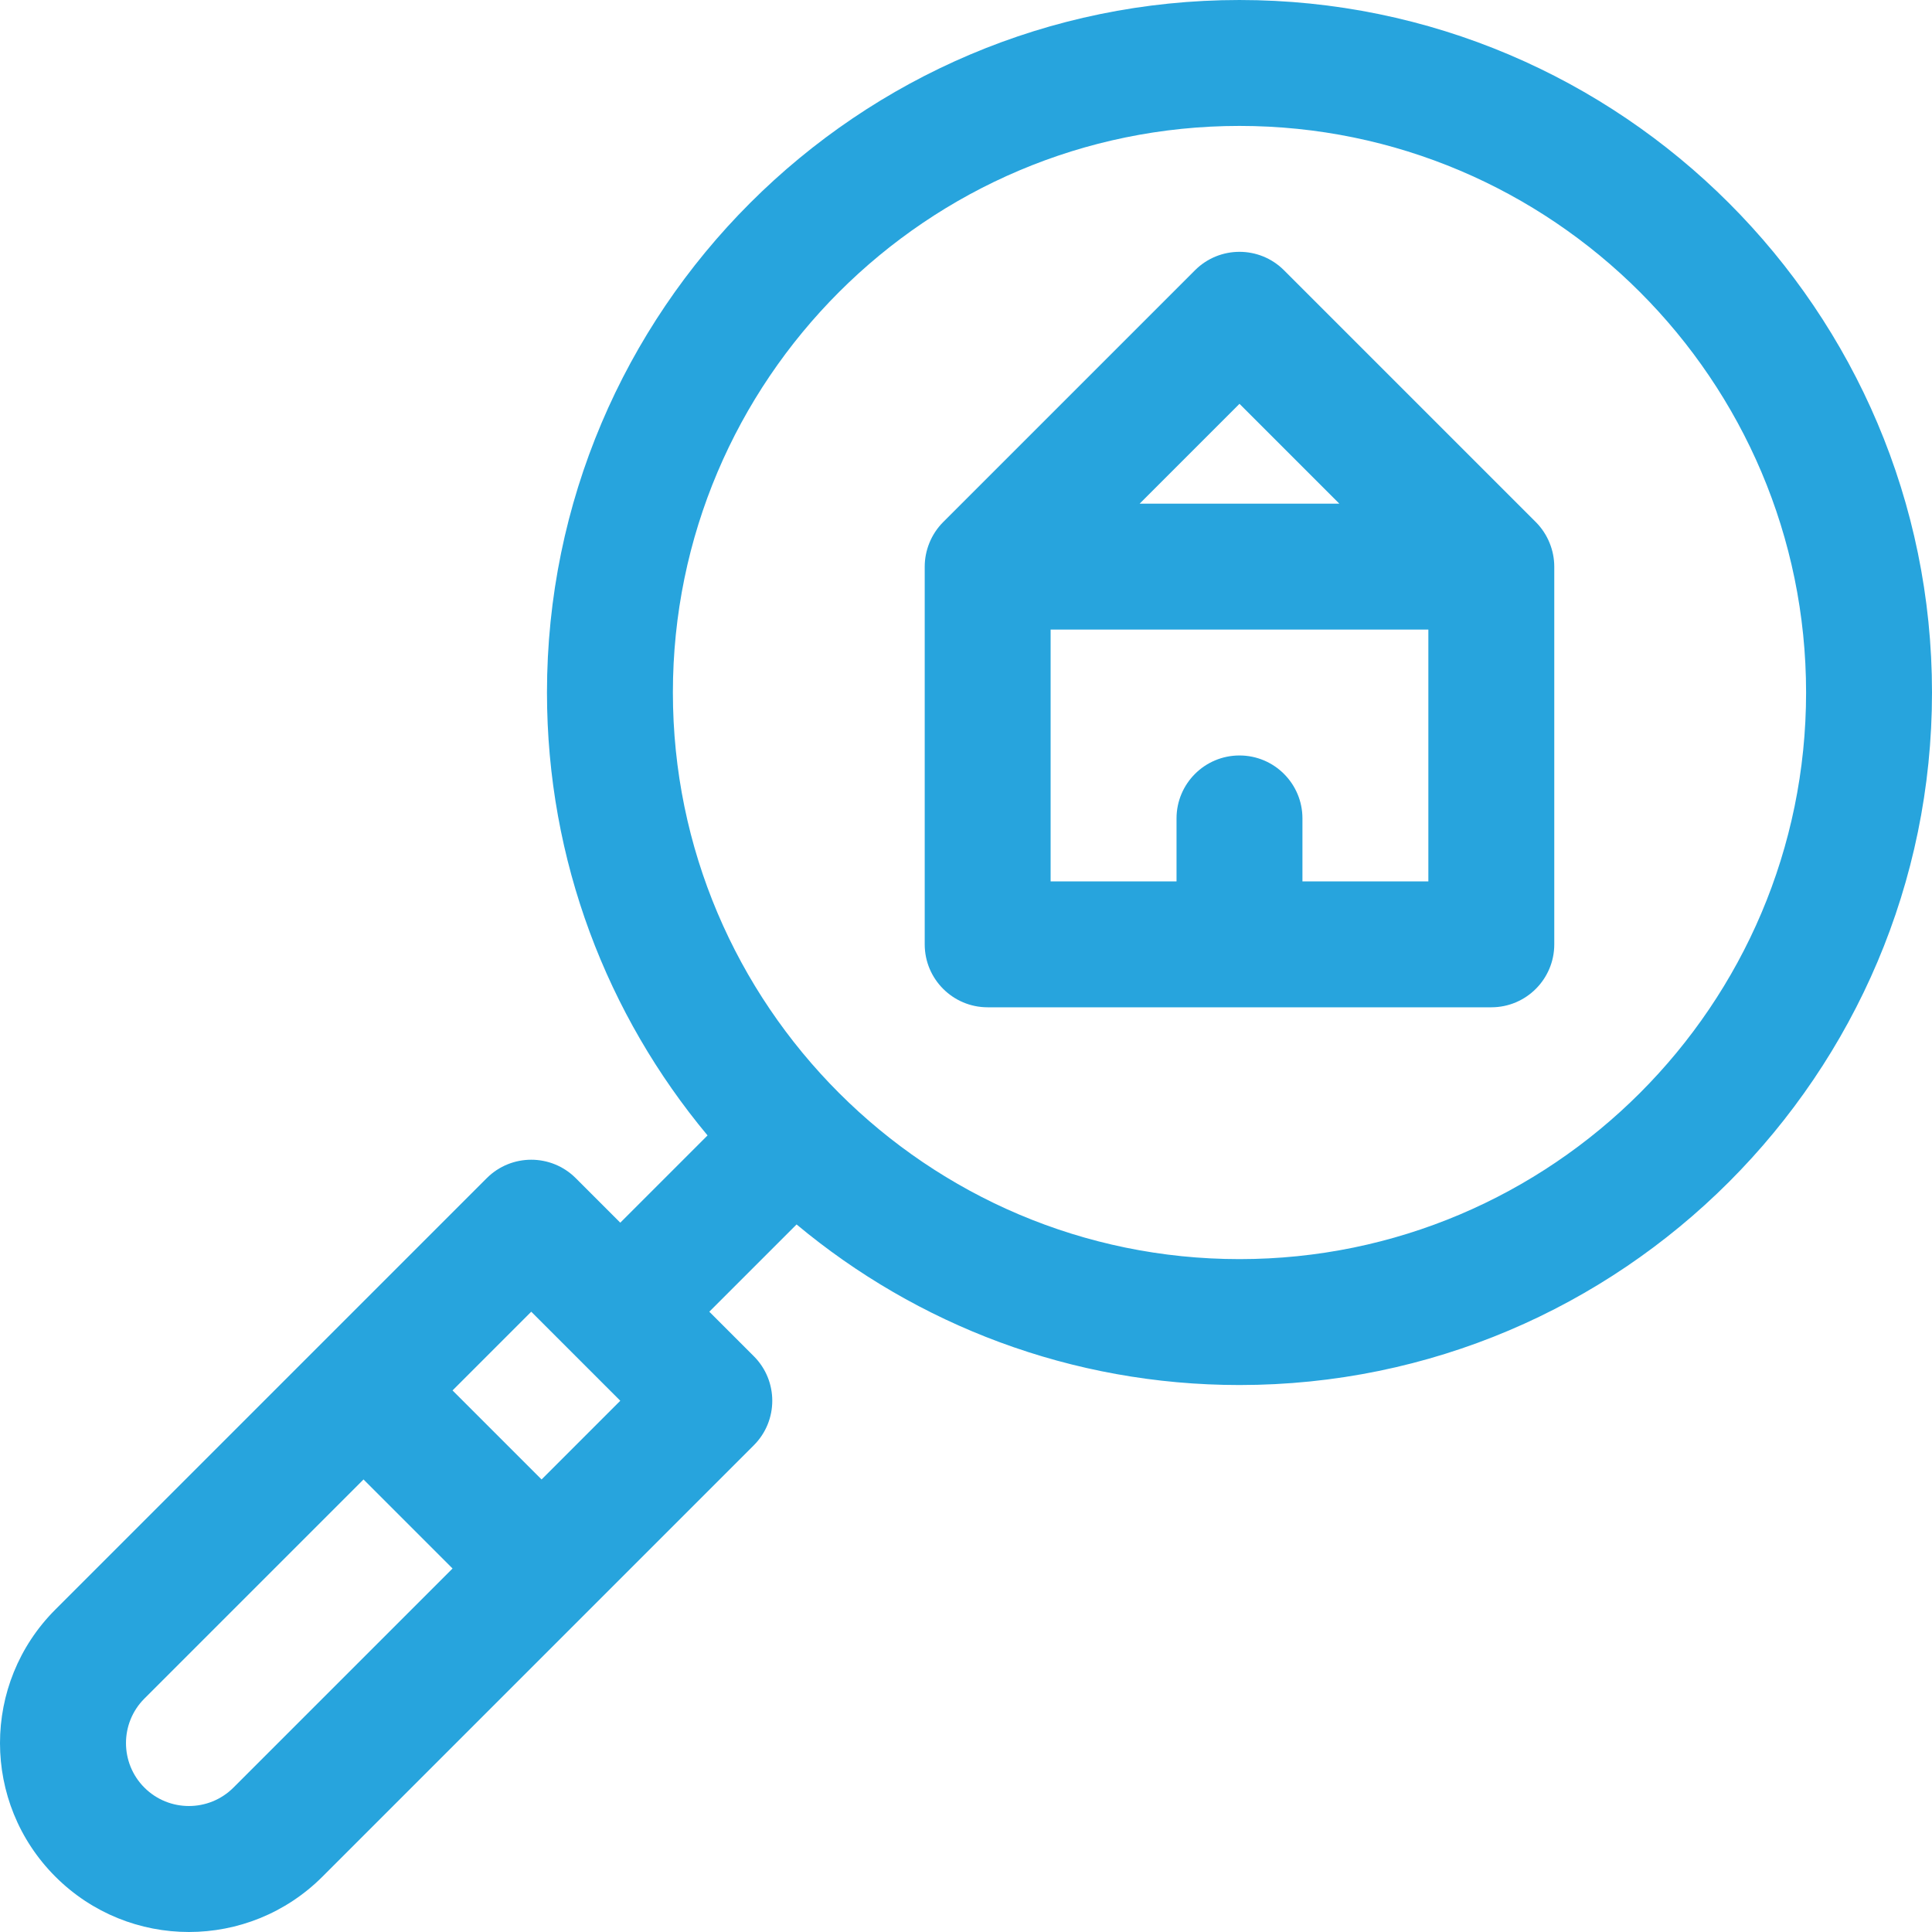 <?xml version="1.0" encoding="UTF-8" standalone="no"?>
<!-- Generator: Adobe Illustrator 19.0.0, SVG Export Plug-In . SVG Version: 6.00 Build 0)  -->

<svg
   xmlns:dc="http://purl.org/dc/elements/1.1/"
   xmlns:cc="http://creativecommons.org/ns#"
   xmlns:rdf="http://www.w3.org/1999/02/22-rdf-syntax-ns#"
   xmlns:svg="http://www.w3.org/2000/svg"
   xmlns="http://www.w3.org/2000/svg"
   xmlns:sodipodi="http://sodipodi.sourceforge.net/DTD/sodipodi-0.dtd"
   xmlns:inkscape="http://www.inkscape.org/namespaces/inkscape"
   version="1.1"
   id="Layer_1"
   x="0px"
   y="0px"
   viewBox="0 0 512 512"
   style="enable-background:new 0 0 512 512;"
   xml:space="preserve"
   sodipodi:docname="search.svg"
   inkscape:version="0.92.3 (2405546, 2018-03-11)"><defs
   id="defs10742" /><sodipodi:namedview
   pagecolor="#ffffff"
   bordercolor="#666666"
   borderopacity="1"
   objecttolerance="10"
   gridtolerance="10"
   guidetolerance="10"
   inkscape:pageopacity="0"
   inkscape:pageshadow="2"
   inkscape:window-width="1920"
   inkscape:window-height="1028"
   id="namedview10740"
   showgrid="false"
   inkscape:zoom="0.4609375"
   inkscape:cx="131.25424"
   inkscape:cy="256"
   inkscape:window-x="-8"
   inkscape:window-y="-8"
   inkscape:window-maximized="1"
   inkscape:current-layer="Layer_1" />
<g
   id="g10701"
   style="fill:#27a4dd;fill-opacity:1">
	<g
   id="g10699"
   style="fill:#27a4dd;fill-opacity:1">
		<path
   d="M407.023,138.373c-0.006-0.006-0.01-0.011-0.016-0.017l-66.732-66.732c-6.515-6.516-17.079-6.516-23.594,0l-66.732,66.732    c-0.006,0.006-0.01,0.011-0.016,0.017c-3.203,3.212-4.874,7.563-4.874,11.783V250.26c0,9.214,7.47,16.684,16.684,16.684h133.471    c9.214,0,16.684-7.47,16.684-16.684V150.156C411.897,145.858,410.168,141.527,407.023,138.373z M328.477,107.015l26.456,26.457    H302.02L328.477,107.015z M378.529,233.576h-33.368v-16.684c0-9.214-7.47-16.684-16.684-16.684s-16.684,7.47-16.684,16.684v16.684    h-33.368V166.84h100.104V233.576z"
   id="path10697"
   style="fill:#27a4dd;fill-opacity:1" />
	</g>
</g>
<g
   id="g10707"
   style="fill:#27a4dd;fill-opacity:1">
	<g
   id="g10705"
   style="fill:#27a4dd;fill-opacity:1">
		<path
   d="M328.477,0.001c-101.195,0-183.523,82.329-183.523,183.523c0,44.603,16.001,85.535,42.555,117.374l-23.127,23.127    l-11.798-11.798c-6.515-6.516-17.079-6.516-23.594,0c-5.737,5.737-108.975,108.975-114.317,114.317    c-19.563,19.561-19.564,51.221,0,70.783c19.561,19.561,51.221,19.564,70.783,0c5.194-5.194,108.72-108.72,114.317-114.317    c6.516-6.516,6.516-17.079,0-23.594l-11.798-11.798l23.127-23.127c31.84,26.555,72.771,42.556,117.375,42.556    C429.672,367.047,512,284.719,512,183.524S429.672,0.001,328.477,0.001z M61.861,473.734c-6.506,6.506-17.09,6.506-23.594,0    c-6.505-6.506-6.505-17.09,0-23.594l58.067-58.067l23.594,23.594L61.861,473.734z M143.522,392.073l-23.594-23.594l20.859-20.859    l23.594,23.594L143.522,392.073z M328.477,333.68c-82.796,0-150.155-67.36-150.155-150.155s67.36-150.155,150.155-150.155    s150.155,67.36,150.155,150.155S411.273,333.68,328.477,333.68z"
   id="path10703"
   style="fill:#27a4dd;fill-opacity:1" />
	</g>
</g>
<g
   id="g10709">
</g>
<g
   id="g10711">
</g>
<g
   id="g10713">
</g>
<g
   id="g10715">
</g>
<g
   id="g10717">
</g>
<g
   id="g10719">
</g>
<g
   id="g10721">
</g>
<g
   id="g10723">
</g>
<g
   id="g10725">
</g>
<g
   id="g10727">
</g>
<g
   id="g10729">
</g>
<g
   id="g10731">
</g>
<g
   id="g10733">
</g>
<g
   id="g10735">
</g>
<g
   id="g10737">
</g>
</svg>